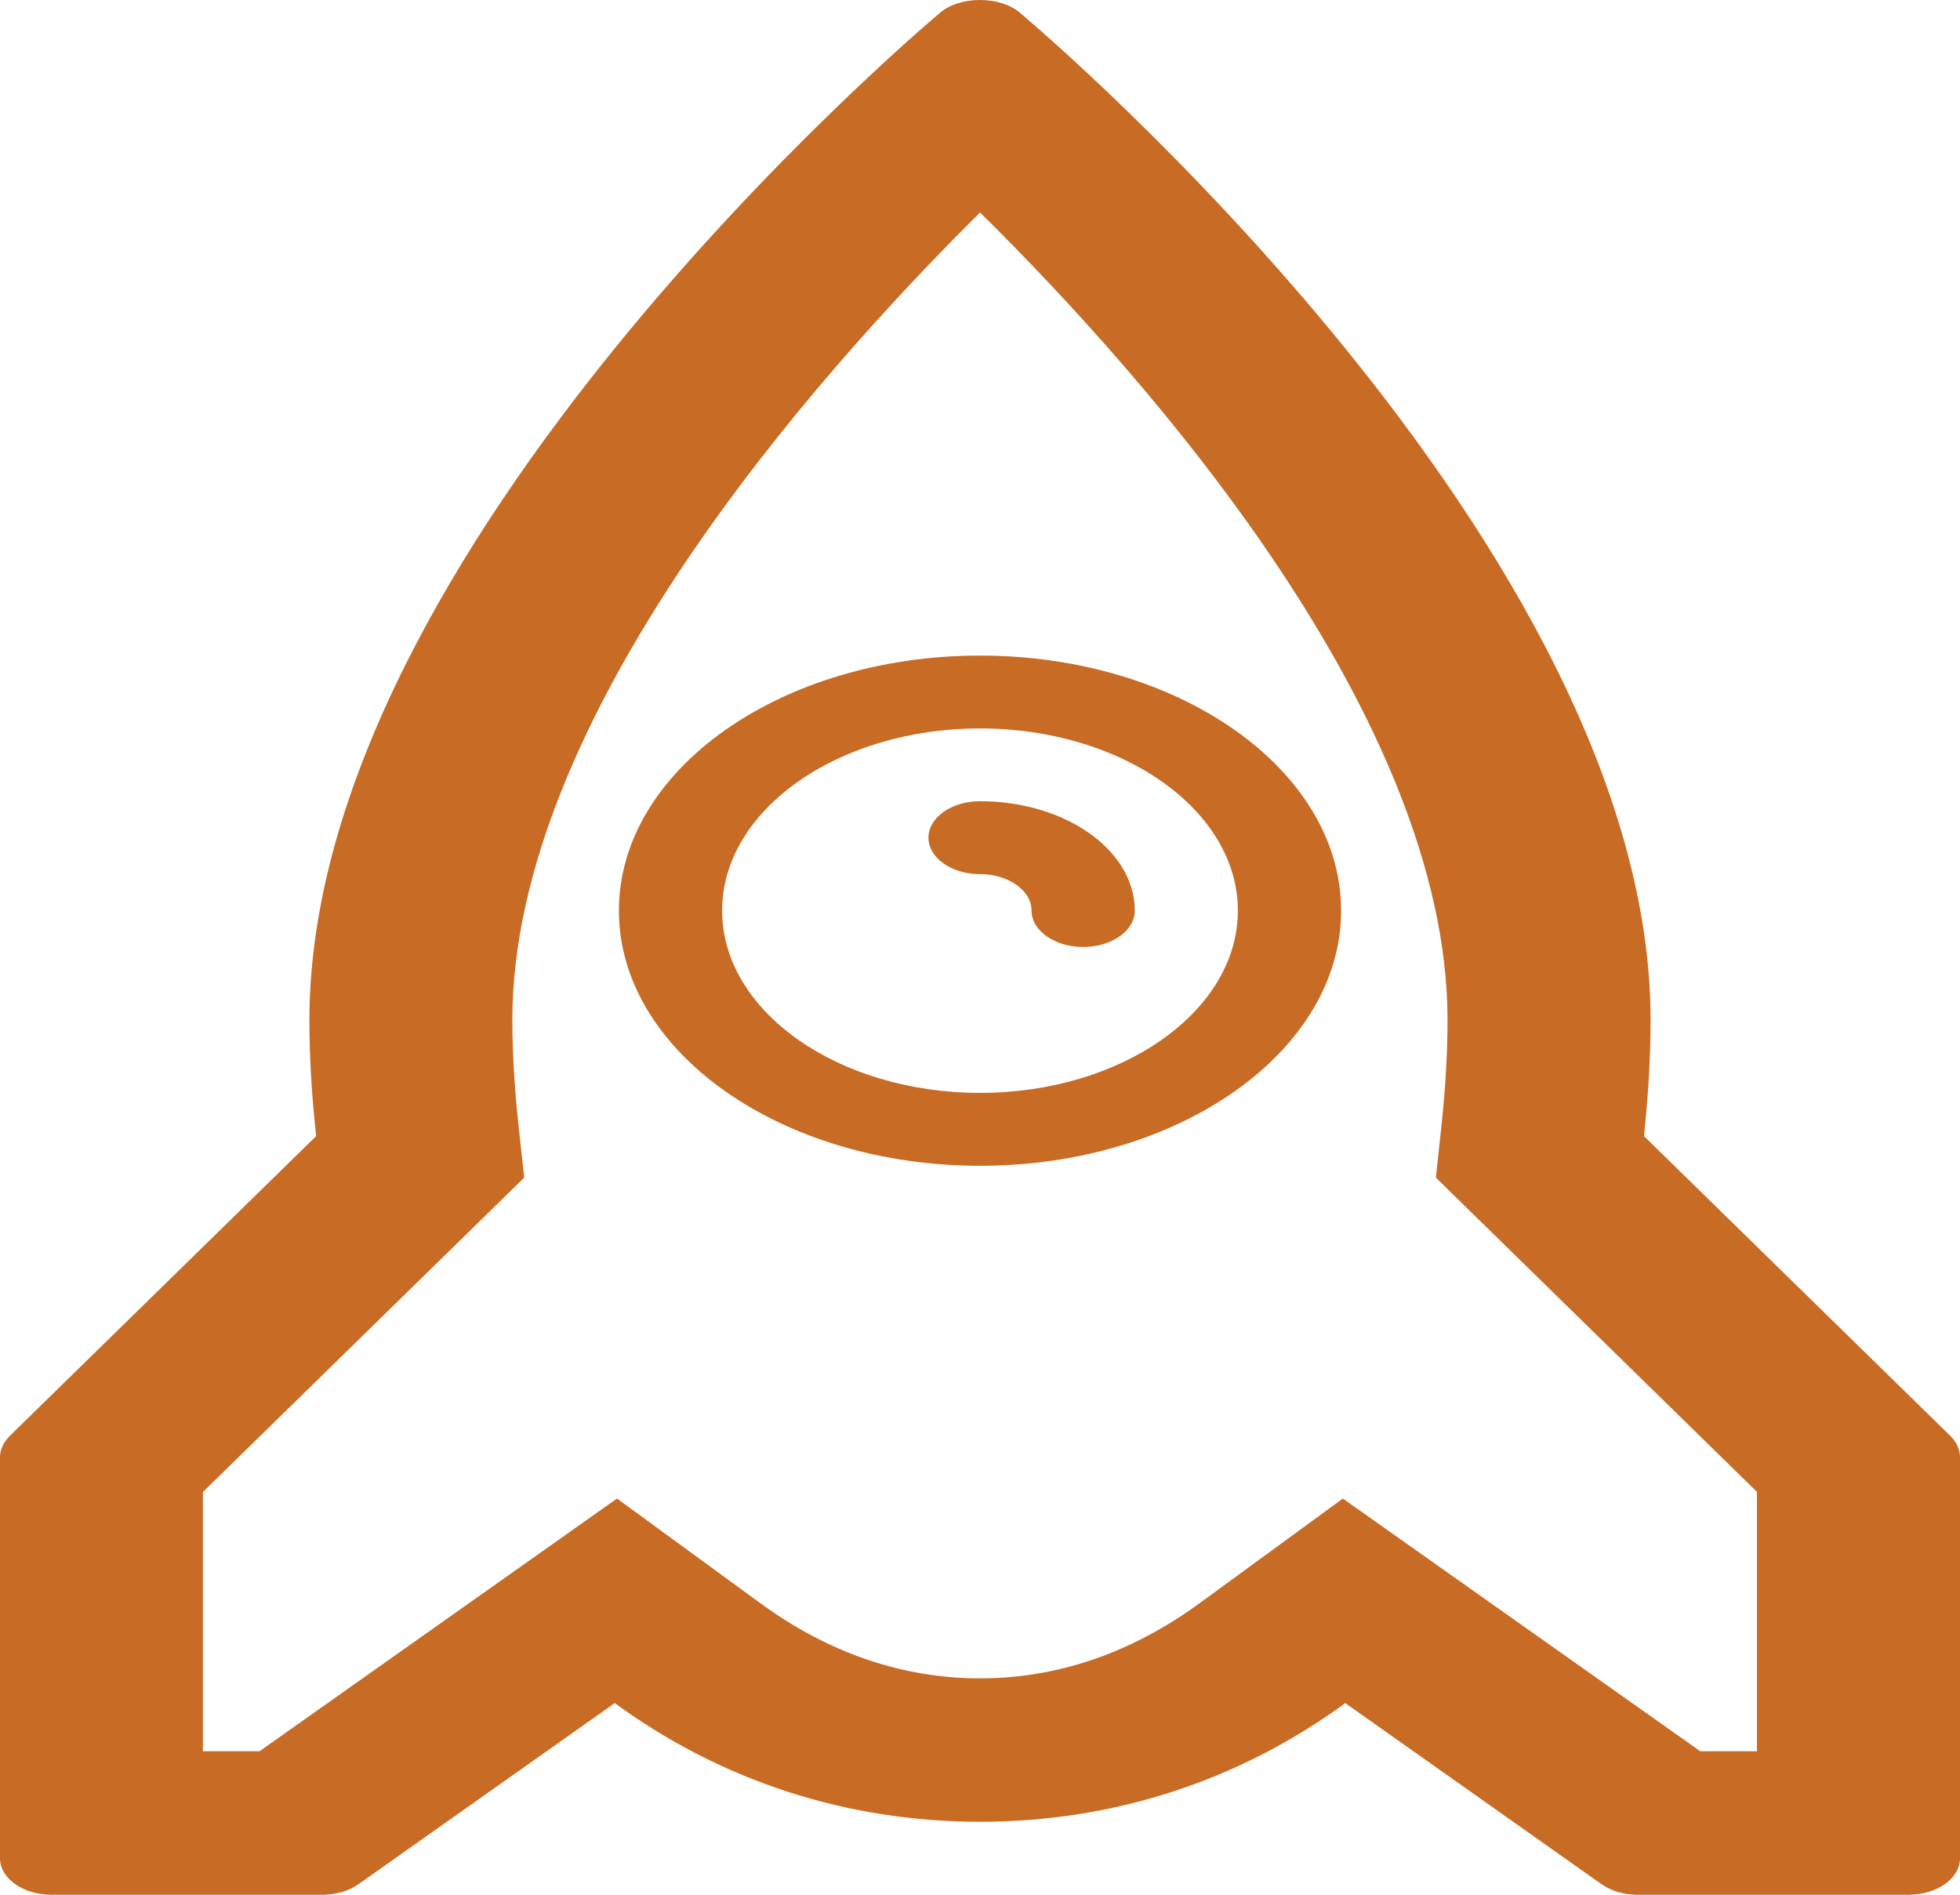 <svg width="30" height="29" viewBox="0 0 30 29" fill="none" xmlns="http://www.w3.org/2000/svg">
<path d="M26.892 26.804H26.025L20.554 22.936L18.357 24.541C17.314 25.301 16.184 25.688 15.001 25.688C13.816 25.688 12.683 25.301 11.641 24.54L9.444 22.936L3.972 26.804H3.106V22.836L8.024 18.024L7.936 17.223C7.875 16.637 7.842 16.121 7.842 15.611C7.842 11.009 12.398 5.836 15.001 3.252C17.611 5.831 22.156 10.992 22.156 15.611C22.156 16.118 22.125 16.646 22.064 17.223L21.978 18.025L26.892 22.834V26.804ZM29.853 21.978L25.163 17.389C25.229 16.753 25.264 16.17 25.264 15.611C25.264 8.404 16 0.521 15.605 0.19C15.306 -0.063 14.694 -0.063 14.395 0.19C14 0.521 4.736 8.404 4.736 15.611C4.736 16.174 4.769 16.743 4.839 17.389L0.149 21.978C0.053 22.074 0 22.187 0 22.305V28.442C0 28.75 0.353 29 0.788 29H4.934C5.144 29 5.344 28.941 5.491 28.836L9.409 26.067C11.042 27.259 12.96 27.883 15.001 27.883C17.04 27.883 18.96 27.259 20.591 26.067L24.509 28.836C24.656 28.941 24.855 29 25.066 29H29.212C29.649 29 30 28.75 30 28.442V22.305C30 22.187 29.95 22.074 29.853 21.978Z" fill="#c86b25"/>
<path d="M15.001 16.727C12.824 16.727 11.053 15.475 11.053 13.938C11.053 12.399 12.824 11.149 15.001 11.149C17.176 11.149 18.947 12.399 18.947 13.938C18.947 15.475 17.176 16.727 15.001 16.727ZM15.001 10.034C11.953 10.034 9.473 11.784 9.473 13.938C9.473 16.091 11.953 17.843 15.001 17.843C18.047 17.843 20.527 16.091 20.527 13.938C20.527 11.784 18.047 10.034 15.001 10.034Z" fill="#c86b25"/>
<path d="M15.001 12.263C14.564 12.263 14.211 12.514 14.211 12.821C14.211 13.13 14.564 13.379 15.001 13.379C15.433 13.379 15.789 13.629 15.789 13.938C15.789 14.245 16.145 14.494 16.579 14.494C17.016 14.494 17.369 14.245 17.369 13.938C17.369 13.013 16.307 12.263 15.001 12.263Z" fill="#c86b25"/>
</svg>
